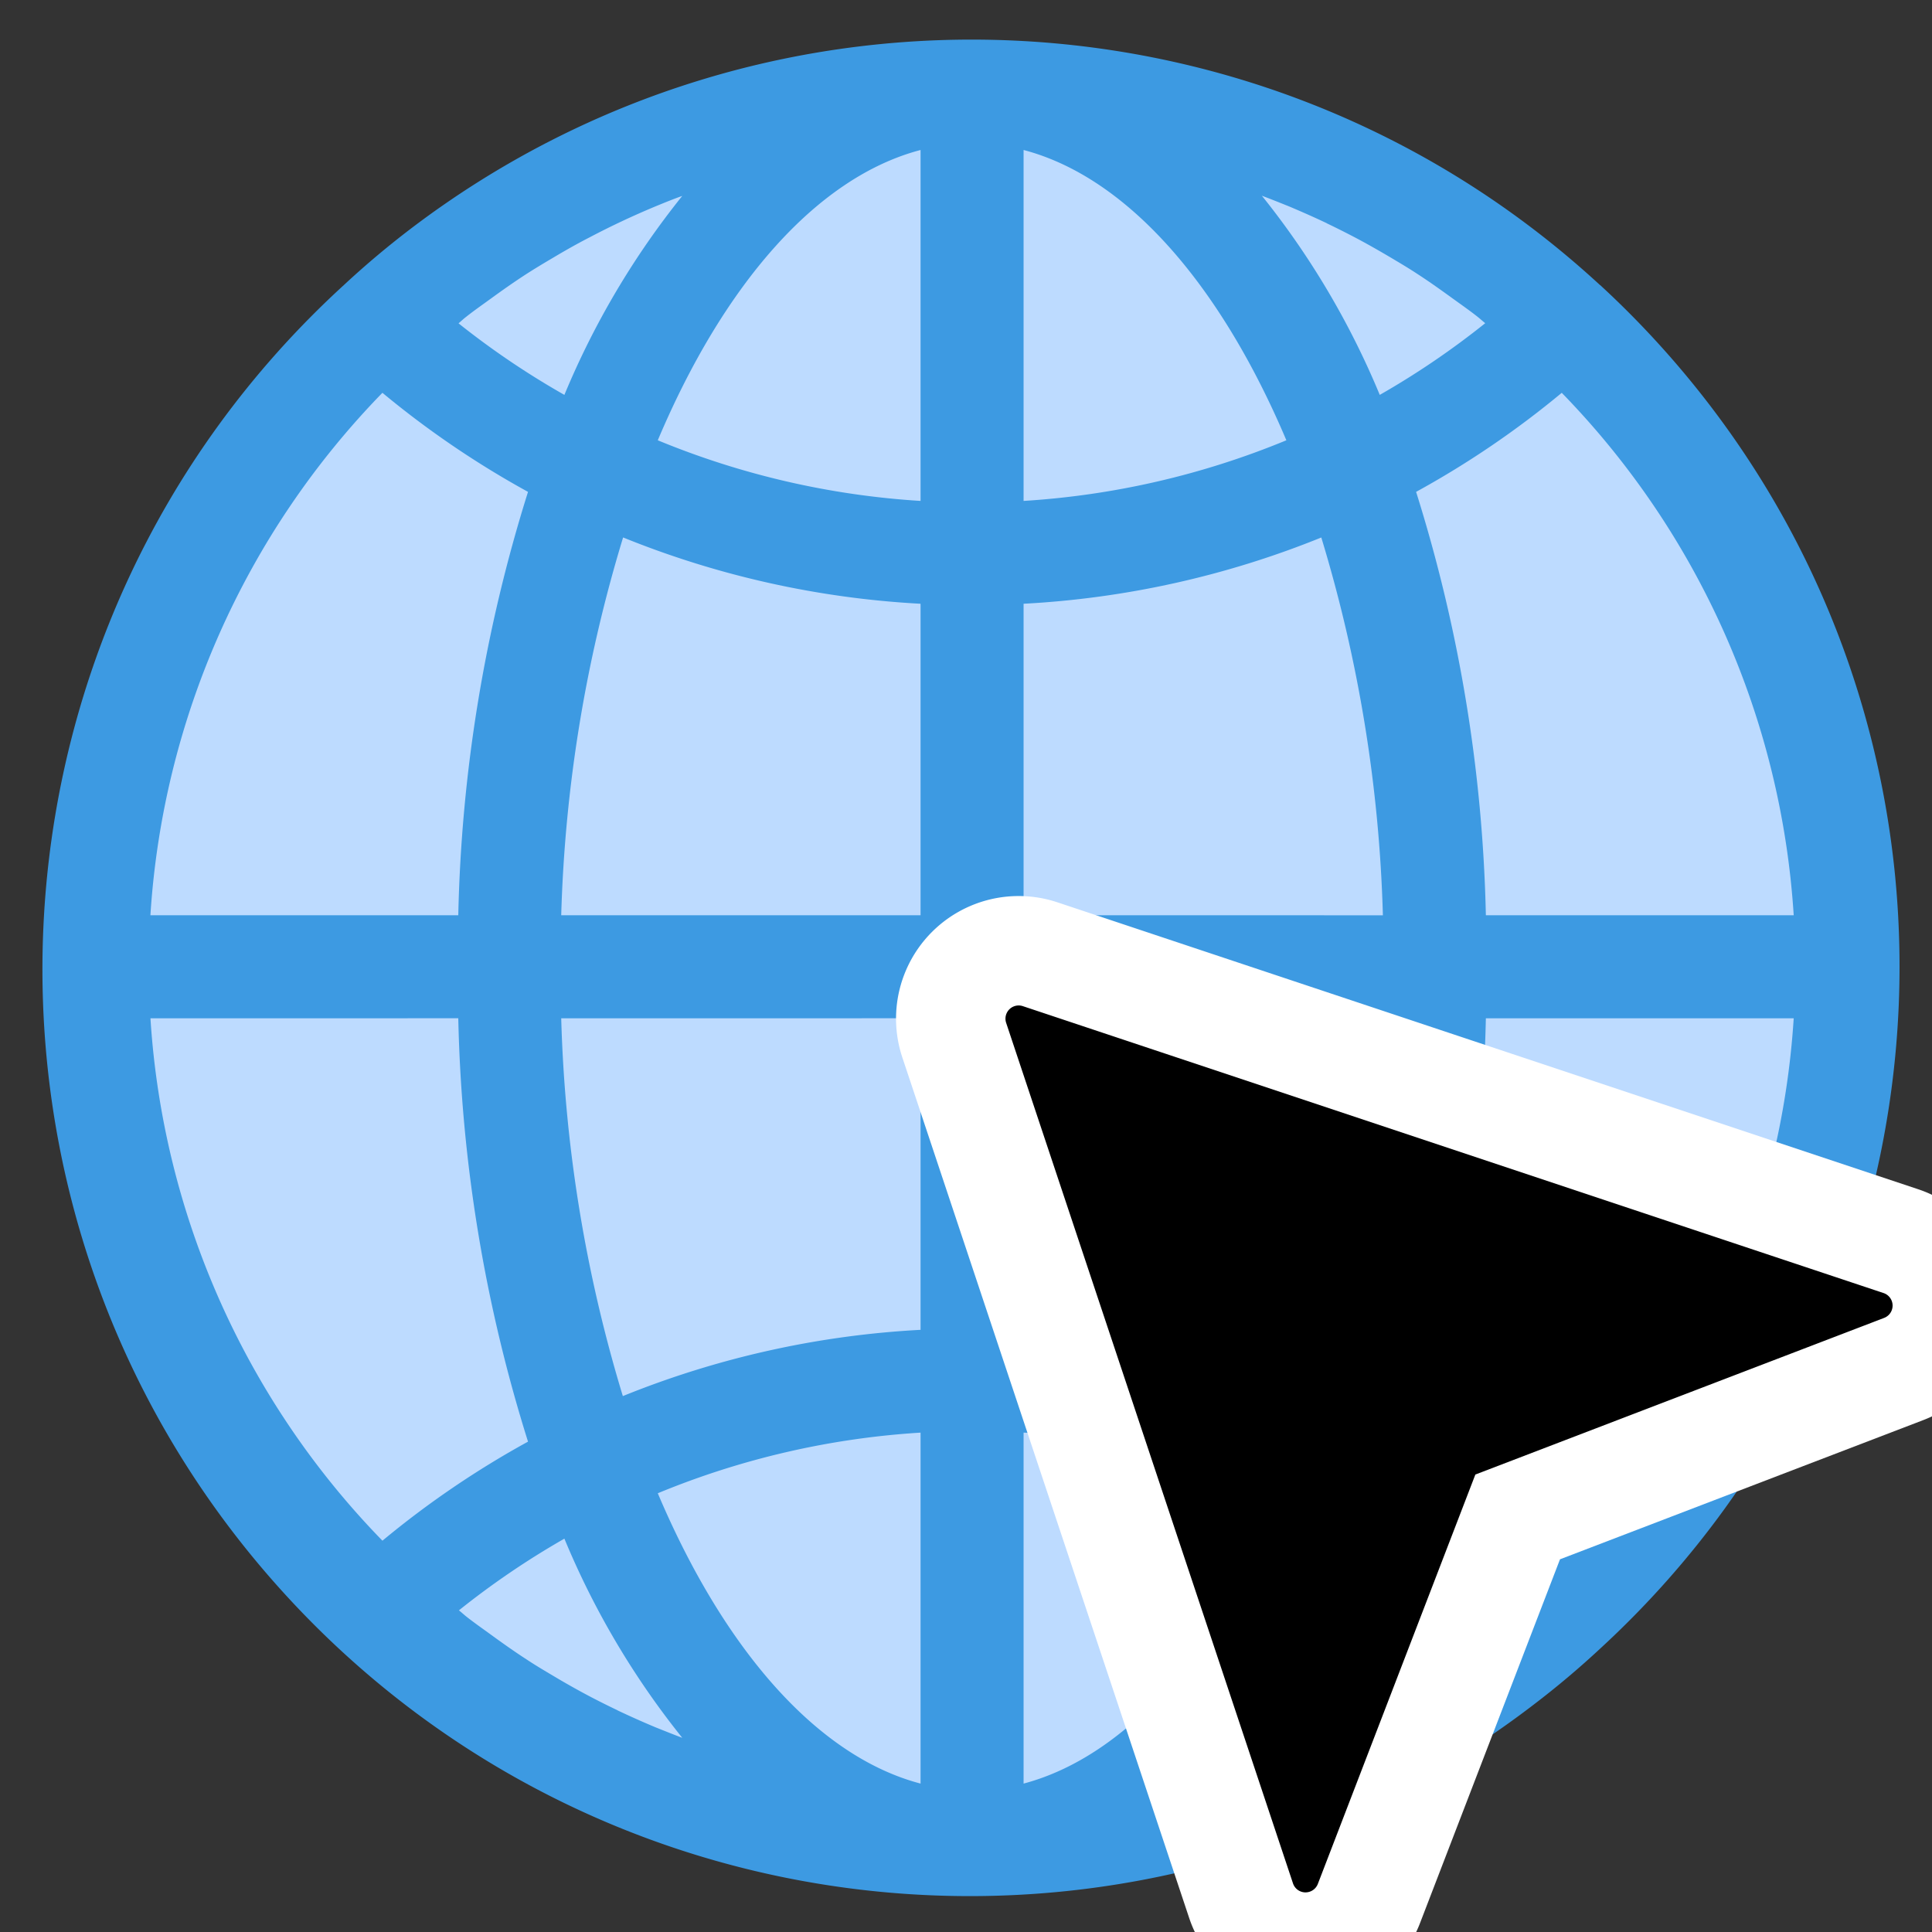 <svg viewBox="0 0 512 512"
		 width="64"
		 height="64"
		 xmlns="http://www.w3.org/2000/svg">
  <rect x="0" y="0" width="512" height="512" fill="#333333" stroke="none"/>
  <g>
    <path d="M414.75 85.55C320.49-1.05 173.88 5.15 87.27 99.4c-86.6 94.26-80.4 240.88 13.86 327.48 94.26 86.6 240.87 80.4 327.48-13.86a231.75 231.75 0 0061.1-156.8 230.36 230.36 0 00-74.96-170.67zm0 0" fill="#bddbff"/>
    <path fill="#3d9ae2" d="M424 75.53c-87.57-80.74-220.44-87-315.22-14.86a236.8 236.8 0 00-17.64 14.86C-9 167.08-15.94 322.48 75.62 422.6c86.01 94.06 229.67 106.72 330.8 29.16a234.05 234.05 0 0017.64-14.86c99.78-91.7 106.33-246.94 14.62-346.72a246.3 246.3 0 00-14.62-14.63zM413.87 408.3a245.25 245.25 0 00-38.58-26.24 402.51 402.51 0 0018.48-112.2h81.58a218.19 218.19 0 01-61.48 138.44zm-22.24 20.2c-2.1 1.65-4.27 3.17-6.43 4.73a222.98 222.98 0 01-9.45 6.54c-2.3 1.49-4.65 2.88-7 4.29a208.76 208.76 0 01-17.16 9.16 208.21 208.21 0 01-10.17 4.55c-2.33.95-4.66 1.9-7.01 2.73a216.61 216.61 0 0031.24-52.75 216.13 216.13 0 0128.05 18.97c-.7.6-1.36 1.23-2.07 1.78zm-228 24.73c-2.47-1.17-4.9-2.39-7.31-3.65a210.64 210.64 0 01-9.9-5.58c-2.3-1.36-4.6-2.73-6.82-4.2-3.25-2.1-6.42-4.35-9.55-6.63-2.13-1.55-4.28-3.05-6.35-4.67-.7-.55-1.37-1.18-2.08-1.74 8.8-7.05 18.15-13.4 27.95-19a216.68 216.68 0 0031.24 52.78c-2.33-.87-4.66-1.82-6.96-2.73a238.82 238.82 0 01-10.27-4.58zm-62.28-349.13c12 9.96 24.92 18.75 38.58 26.25a402.56 402.56 0 00-18.48 112.2H39.86a218.19 218.19 0 0161.48-138.45zm22.24-20.18c2.1-1.66 4.27-3.17 6.43-4.74 3.11-2.26 6.24-4.47 9.46-6.55 2.3-1.48 4.64-2.88 6.98-4.26 3.22-1.92 6.47-3.77 9.79-5.47a214.47 214.47 0 0117.56-8.25c2.32-.95 4.65-1.91 7-2.73a216.85 216.85 0 00-31.24 52.73 216.09 216.09 0 01-28.05-18.96c.7-.6 1.36-1.23 2.07-1.77zm228-24.75c2.47 1.18 4.9 2.4 7.31 3.66 3.35 1.76 6.64 3.64 9.9 5.57 2.3 1.37 4.6 2.73 6.82 4.2 3.25 2.1 6.41 4.37 9.55 6.64 2.13 1.54 4.28 3.04 6.35 4.67.7.55 1.36 1.17 2.08 1.74a216.33 216.33 0 01-27.95 19 216.68 216.68 0 00-31.24-52.78c2.33.87 4.66 1.81 6.96 2.73 3.46 1.45 6.88 2.96 10.27 4.57zm-107.63 73.58a217.44 217.44 0 01-69.64-16.07c17.38-41.18 42.07-69.7 69.64-76.93zm0 27.3v82.5h-95.23a379.46 379.46 0 0116.4-100.12A244.58 244.58 0 00243.93 160v.07zm0 109.8v82.57a244.49 244.49 0 00-78.9 17.56 379.71 379.71 0 01-16.33-100.12zm0 109.8v93.02c-27.53-7.24-52.21-35.77-69.64-76.94a217.27 217.27 0 0169.64-16.07zm27.3 0a217.27 217.27 0 0169.64 16.08c-17.38 41.17-42.07 69.63-69.64 76.94zm0-27.3v-82.5h95.22A379.45 379.45 0 01350.16 370a244.32 244.32 0 00-78.91-17.56zm0-109.8V160a244.5 244.5 0 0078.9-17.56 379.72 379.72 0 0116.32 100.12zm0-109.8v-93c27.52 7.23 52.21 35.75 69.64 76.93a217.44 217.44 0 01-69.64 16.07zm-149.81 137.1a402.3 402.3 0 0018.48 112.2 244.72 244.72 0 00-38.58 26.25 218.1 218.1 0 01-61.48-138.44zm272.32-27.3a402.34 402.34 0 00-18.49-112.2 243.88 243.88 0 0038.6-26.25 218.13 218.13 0 0161.47 138.45zm0 0"/>
  </g>
	<path stroke="#fff" stroke-width="29" d="M346 516h-.4a18 18 0 01-16.7-12.3l-76-228a18 18 0 0122.8-22.8l228 76a18 18 0 01.8 33.9L402.2 402l-39.4 102.4A18 18 0 01346 516z"/>
</svg>
